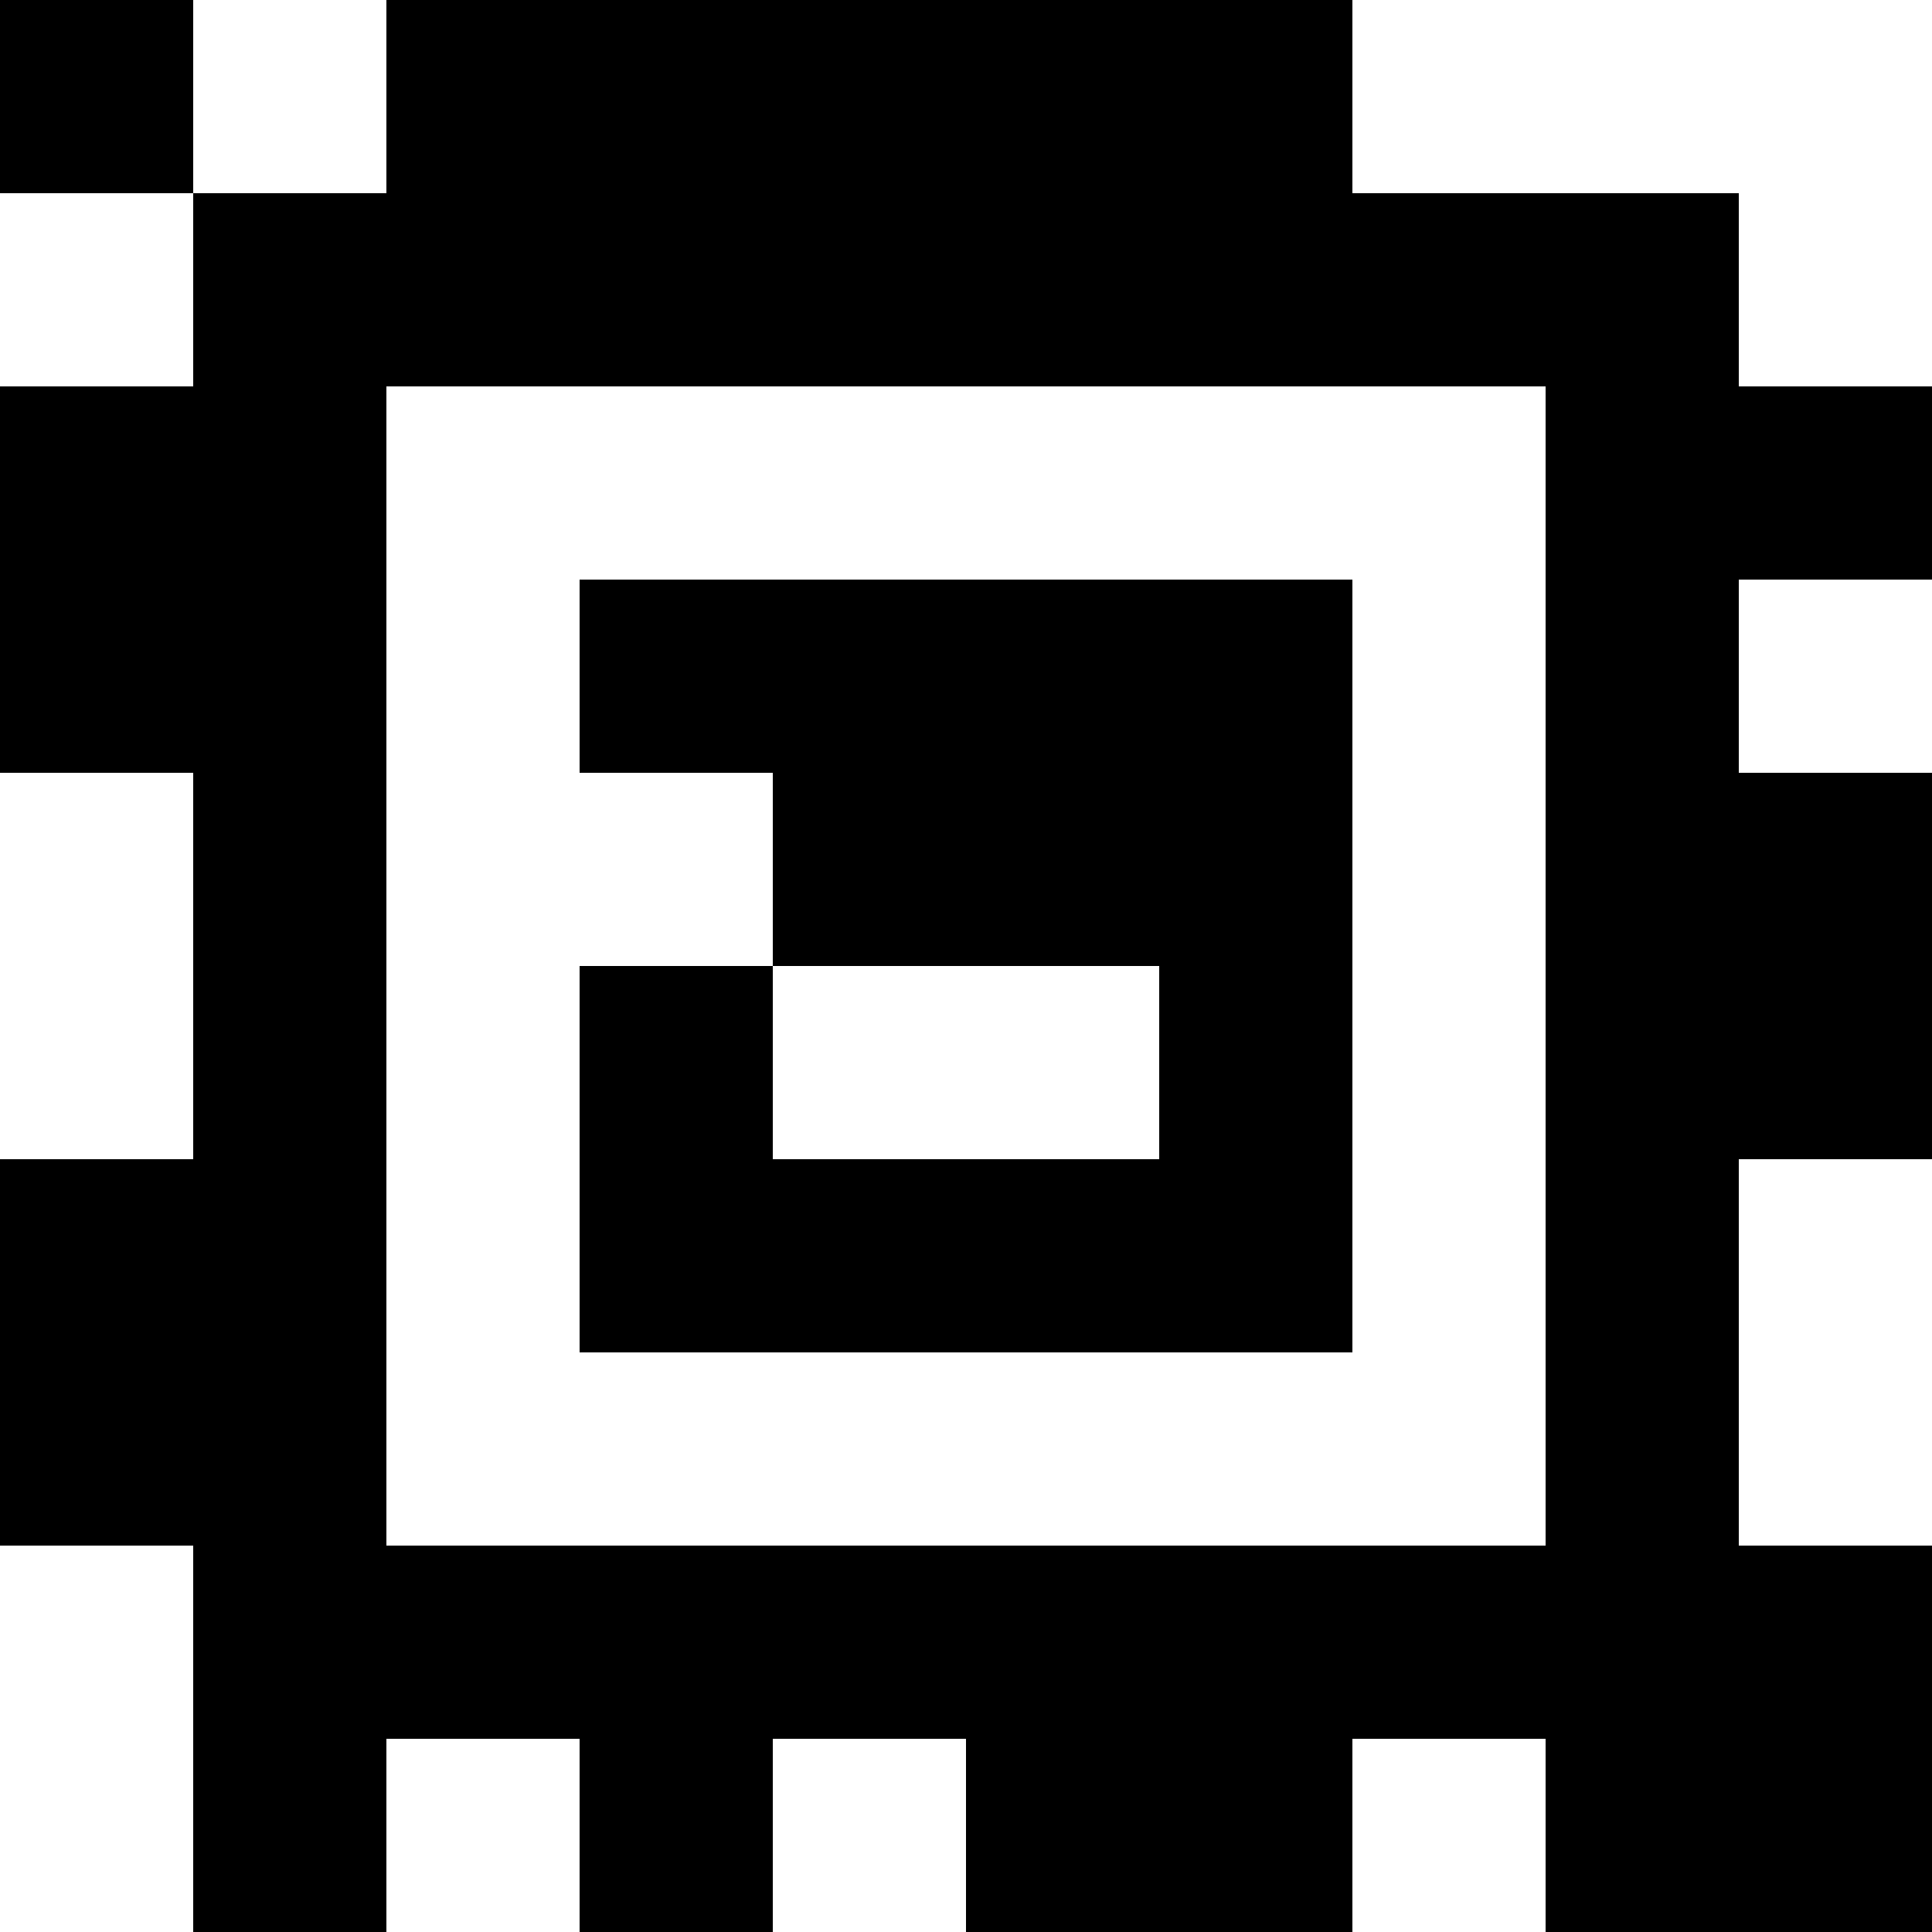 <?xml version="1.0" standalone="yes"?>
<svg xmlns="http://www.w3.org/2000/svg" width="100" height="100">
<rect width="100%" height="100%" fill="#808080" stroke="none"/>
<path style="fill:#000000; stroke:none;" d="M0 0L0 10L10 10L10 20L0 20L0 40L10 40L10 60L0 60L0 80L10 80L10 100L20 100L20 90L30 90L30 100L40 100L40 90L50 90L50 100L70 100L70 90L80 90L80 100L100 100L100 80L90 80L90 60L100 60L100 40L90 40L90 30L100 30L100 20L90 20L90 10L70 10L70 0L20 0L20 10L10 10L10 0L0 0z"/>
<path style="fill:#ffffff; stroke:none;" d="M10 0L10 10L20 10L20 0L10 0M70 0L70 10L90 10L90 20L100 20L100 0L70 0M0 10L0 20L10 20L10 10L0 10M20 20L20 80L80 80L80 20L20 20z"/>
<path style="fill:#000000; stroke:none;" d="M30 30L30 40L40 40L40 50L30 50L30 70L70 70L70 30L30 30z"/>
<path style="fill:#ffffff; stroke:none;" d="M90 30L90 40L100 40L100 30L90 30M0 40L0 60L10 60L10 40L0 40M40 50L40 60L60 60L60 50L40 50M90 60L90 80L100 80L100 60L90 60M0 80L0 100L10 100L10 80L0 80M20 90L20 100L30 100L30 90L20 90M40 90L40 100L50 100L50 90L40 90M70 90L70 100L80 100L80 90L70 90z"/>
</svg>
